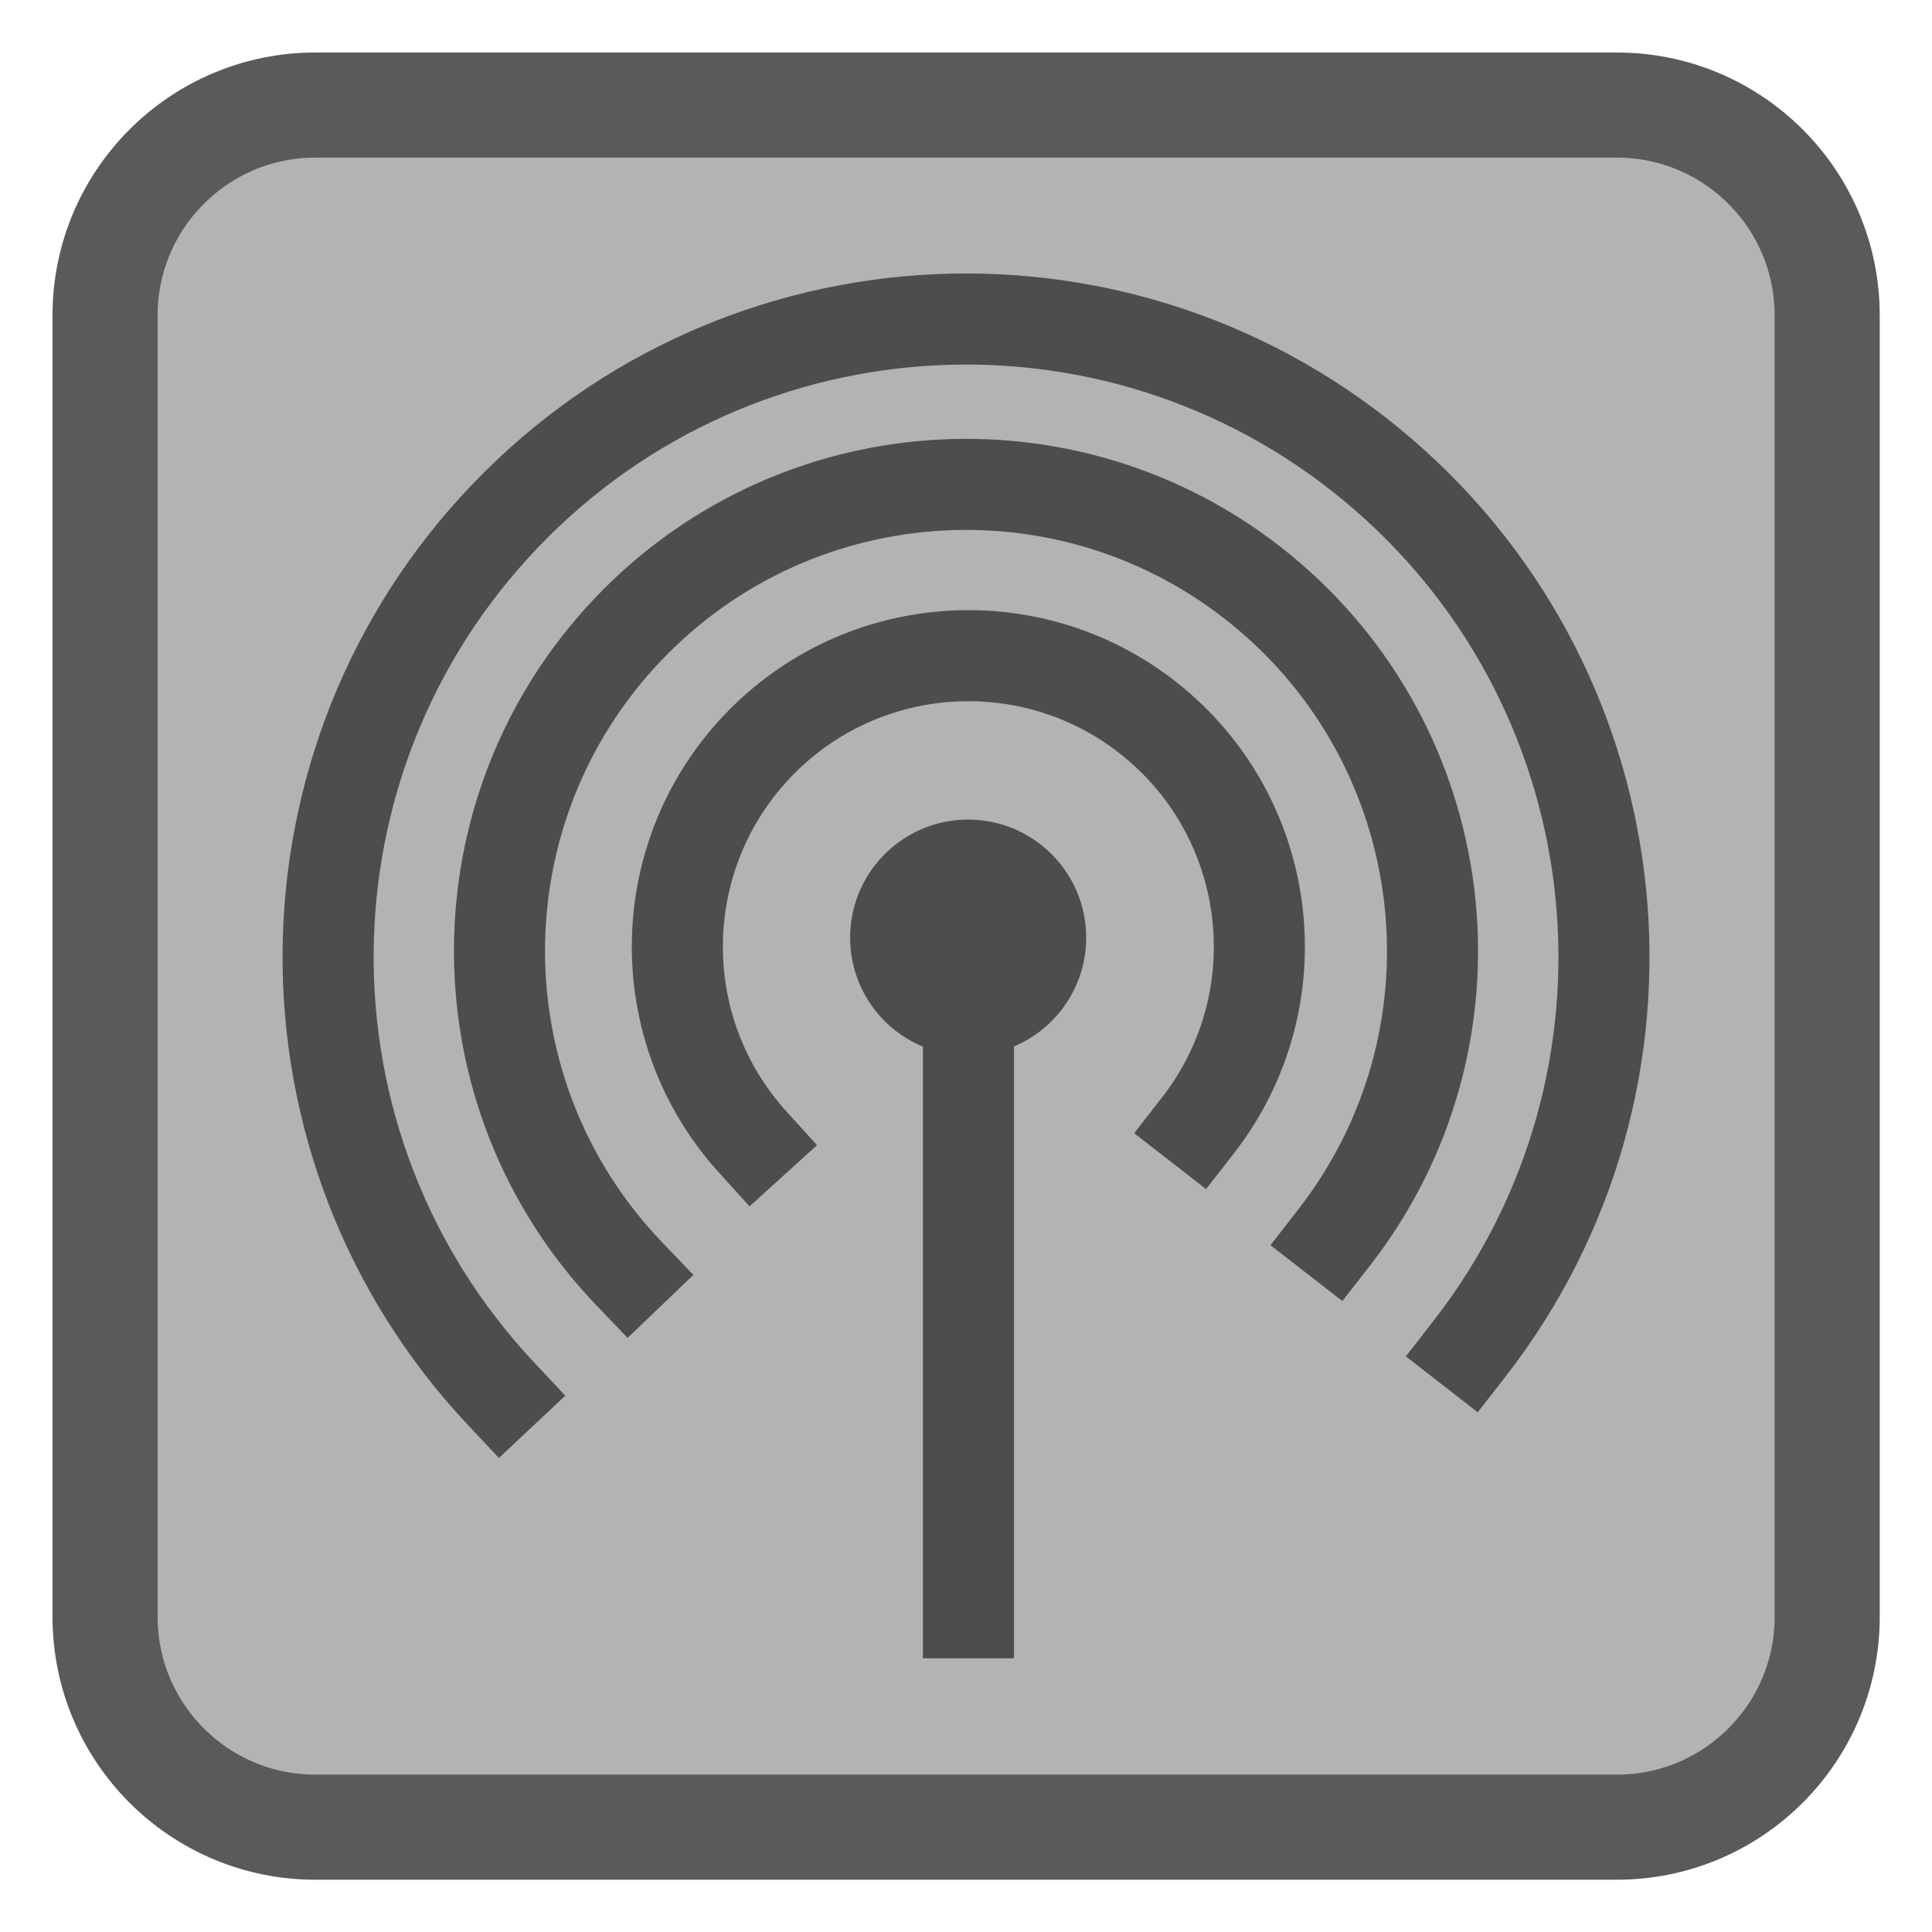 <?xml version="1.0" encoding="UTF-8"?>
<svg xmlns="http://www.w3.org/2000/svg" xmlns:xlink="http://www.w3.org/1999/xlink" width="128pt" height="128pt" viewBox="0 0 128 128" version="1.1">
<g id="surface1">
<path style="fill-rule:nonzero;fill:rgb(70.196%,70.196%,70.196%);fill-opacity:1;stroke-width:2.611;stroke-linecap:butt;stroke-linejoin:miter;stroke:rgb(35.294%,35.294%,35.294%);stroke-opacity:1;stroke-miterlimit:4;" d="M 7.834 2.61 L 40.166 2.61 C 43.05 2.61 45.39 4.95 45.39 7.834 L 45.39 40.166 C 45.39 43.05 43.05 45.39 40.166 45.39 L 7.834 45.39 C 4.95 45.39 2.61 43.05 2.61 40.166 L 2.61 7.834 C 2.61 4.95 4.95 2.61 7.834 2.61 Z M 7.834 2.61 " transform="matrix(2.667,0,0,2.667,0,0)"/>
<path style=" stroke:none;fill-rule:evenodd;fill:rgb(30.196%,30.196%,30.196%);fill-opacity:1;" d="M 64.664 69.926 C 68.922 69.641 72.168 65.992 71.953 61.73 C 71.742 57.469 68.148 54.164 63.883 54.305 C 59.617 54.445 56.254 57.984 56.324 62.25 C 56.395 66.52 59.875 69.941 64.145 69.941 "/>
<path style="fill:none;stroke-width:3.131;stroke-linecap:square;stroke-linejoin:bevel;stroke:rgb(30.196%,30.196%,30.196%);stroke-opacity:1;stroke-miterlimit:4;" d="M 0.001 0 L 0.001 23.271 " transform="matrix(1.927,0,0,1.927,64.159,62.007)"/>
<path style="fill:none;stroke-width:3.131;stroke-linecap:square;stroke-linejoin:miter;stroke:rgb(30.196%,30.196%,30.196%);stroke-opacity:1;stroke-miterlimit:2.013;" d="M 17.904 16.144 C 21.158 11.96 20.582 5.963 16.593 2.475 C 12.603 -1.014 6.584 -0.787 2.869 2.992 C -0.845 6.772 -0.969 12.795 2.591 16.722 " transform="matrix(1.927,0,0,1.927,44.875,43.439)"/>
<path style="fill:none;stroke-width:3.131;stroke-linecap:square;stroke-linejoin:miter;stroke:rgb(30.196%,30.196%,30.196%);stroke-opacity:1;stroke-miterlimit:2.013;" d="M 28.704 25.882 C 33.952 19.127 32.977 9.443 26.488 3.871 C 19.999 -1.702 10.278 -1.201 4.396 5.008 C -1.487 11.217 -1.463 20.952 4.452 27.131 " transform="matrix(1.927,0,0,1.927,33.093,32.092)"/>
<path style="fill:none;stroke-width:3.131;stroke-linecap:square;stroke-linejoin:miter;stroke:rgb(30.196%,30.196%,30.196%);stroke-opacity:1;stroke-miterlimit:2.013;" d="M 39.252 35.391 C 46.412 26.178 45.104 12.97 36.276 5.34 C 27.445 -2.292 14.187 -1.674 6.109 6.747 C -1.971 15.166 -2.044 28.438 5.943 36.946 " transform="matrix(1.927,0,0,1.927,21.736,21.136)"/>
</g>
</svg>
